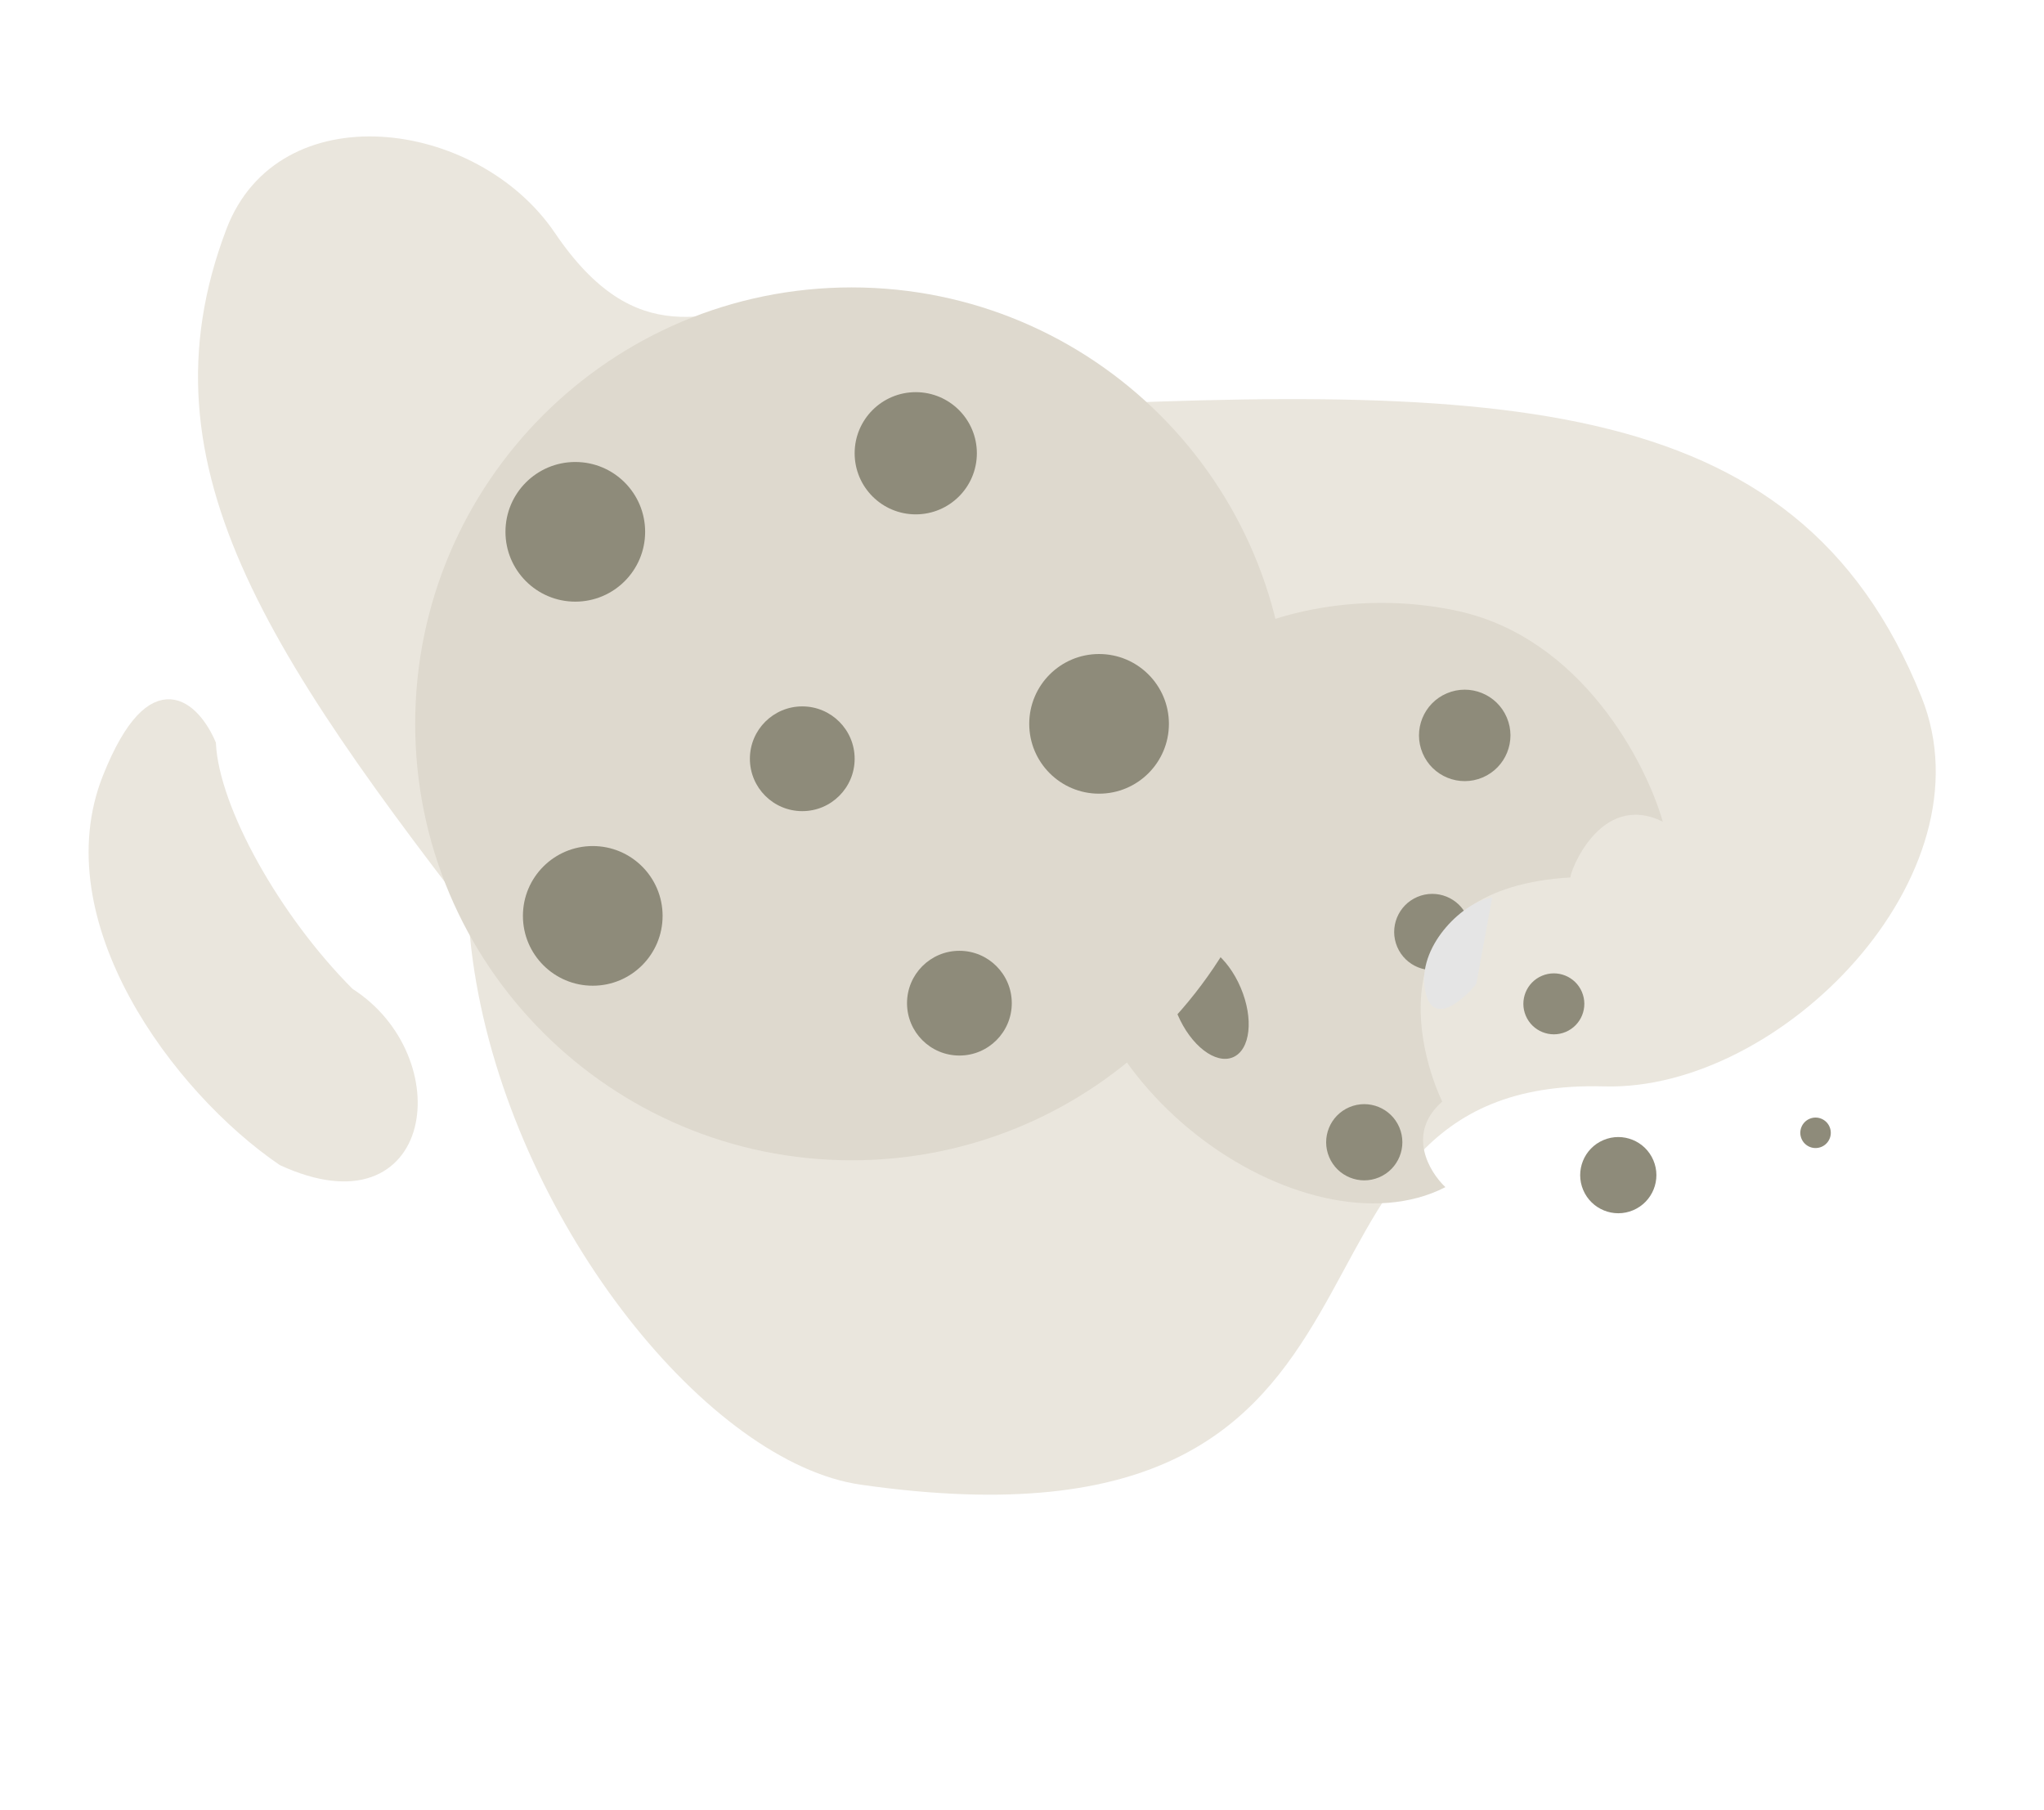 <svg width="192" height="170" viewBox="0 0 192 170" fill="none" xmlns="http://www.w3.org/2000/svg">
<path d="M180.498 65.495C168.661 35.975 140.107 35.994 91.472 38.497C9.413 51.479 52.448 135.412 80.874 139.477C137.146 147.524 116.197 101.096 150.692 102.058C167.3 102.521 187.203 82.217 180.498 65.495Z" fill="#EAE6DD"/>
<path d="M21.26 21.543C12.67 44.171 25.666 62.377 48.971 92.125C92.44 137.844 112.599 67.522 101.595 47.312C79.81 7.303 67.36 44.38 52.126 21.883C44.791 11.051 26.127 8.724 21.26 21.543Z" fill="#EAE6DD"/>
<g clip-path="url(#clip0_3366_58411)">
<path d="M136.899 57.39C148.544 59.911 154.613 71.643 156.192 77.194C150.28 74.26 147.387 82.098 147.527 82.428C130.53 83.421 132.407 96.881 135.47 103.486C132.076 106.482 134.257 110.092 135.771 111.523C122.684 118.245 98.21 101.806 100.771 81.278C103.333 60.751 122.341 54.238 136.899 57.39Z" fill="#DED9CE"/>
<path d="M133.633 70.763C134.56 72.947 137.081 73.965 139.265 73.038C141.448 72.112 142.467 69.59 141.54 67.407C140.613 65.224 138.092 64.205 135.908 65.132C133.725 66.058 132.706 68.58 133.633 70.763Z" fill="#8E8B7A"/>
<path d="M114.824 74.082C115.442 75.537 117.123 76.216 118.578 75.598C120.034 74.981 120.713 73.3 120.095 71.844C119.477 70.388 117.797 69.709 116.341 70.327C114.885 70.945 114.206 72.626 114.824 74.082Z" fill="#8E8B7A"/>
<path d="M131.245 88.95C132.017 90.77 134.118 91.618 135.937 90.846C137.757 90.074 138.606 87.973 137.833 86.153C137.061 84.334 134.96 83.485 133.141 84.257C131.321 85.03 130.472 87.131 131.245 88.95Z" fill="#8E8B7A"/>
<path d="M143.323 95.422C143.941 96.877 145.621 97.556 147.077 96.939C148.533 96.321 149.212 94.64 148.594 93.184C147.976 91.729 146.295 91.05 144.84 91.668C143.384 92.285 142.705 93.966 143.323 95.422Z" fill="#8E8B7A"/>
<path d="M148.717 111.794C149.49 113.614 151.591 114.463 153.41 113.69C155.23 112.918 156.078 110.817 155.306 108.998C154.534 107.178 152.433 106.329 150.613 107.102C148.794 107.874 147.945 109.975 148.717 111.794Z" fill="#8E8B7A"/>
<path d="M169.223 106.978C169.532 107.706 170.372 108.045 171.1 107.736C171.828 107.427 172.168 106.587 171.859 105.859C171.55 105.131 170.709 104.792 169.982 105.101C169.254 105.41 168.914 106.25 169.223 106.978Z" fill="#8E8B7A"/>
<path d="M124.855 108.704C125.627 110.524 127.728 111.372 129.548 110.6C131.367 109.828 132.216 107.727 131.444 105.907C130.671 104.088 128.57 103.239 126.751 104.011C124.932 104.784 124.083 106.885 124.855 108.704Z" fill="#8E8B7A"/>
<path d="M110.615 95.308C111.851 98.219 114.18 100.016 115.818 99.321C117.455 98.626 117.781 95.702 116.545 92.791C115.309 89.88 112.98 88.084 111.343 88.779C109.705 89.474 109.379 92.397 110.615 95.308Z" fill="#8E8B7A"/>
<path d="M133.811 92.633C133.333 88.643 137.58 84.64 140.165 84.32L138.671 92.442C137.25 94.168 134.288 96.624 133.811 92.633Z" fill="#E5E5E5"/>
</g>
<g filter="url(#filter0_d_3366_58411)">
<path d="M77 109C99.644 109 118 90.644 118 68C118 45.356 99.644 27 77 27C54.356 27 36 45.356 36 68C36 90.644 54.356 109 77 109Z" fill="#DED9CE"/>
</g>
<path d="M86.02 48.32C89.19 48.32 91.76 45.75 91.76 42.58C91.76 39.41 89.19 36.84 86.02 36.84C82.85 36.84 80.28 39.41 80.28 42.58C80.28 45.75 82.85 48.32 86.02 48.32Z" fill="#8E8B7A"/>
<path d="M54.04 56.52C57.663 56.52 60.6 53.583 60.6 49.96C60.6 46.337 57.663 43.4 54.04 43.4C50.417 43.4 47.48 46.337 47.48 49.96C47.48 53.583 50.417 56.52 54.04 56.52Z" fill="#8E8B7A"/>
<path d="M103.24 74.56C106.863 74.56 109.8 71.623 109.8 68C109.8 64.377 106.863 61.44 103.24 61.44C99.617 61.44 96.68 64.377 96.68 68C96.68 71.623 99.617 74.56 103.24 74.56Z" fill="#8E8B7A"/>
<path d="M75.36 76.2C78.077 76.2 80.28 73.997 80.28 71.28C80.28 68.563 78.077 66.36 75.36 66.36C72.643 66.36 70.44 68.563 70.44 71.28C70.44 73.997 72.643 76.2 75.36 76.2Z" fill="#8E8B7A"/>
<path d="M90.12 99.16C92.837 99.16 95.04 96.957 95.04 94.24C95.04 91.523 92.837 89.32 90.12 89.32C87.403 89.32 85.2 91.523 85.2 94.24C85.2 96.957 87.403 99.16 90.12 99.16Z" fill="#8E8B7A"/>
<path d="M55.68 92.6C59.303 92.6 62.24 89.663 62.24 86.04C62.24 82.417 59.303 79.48 55.68 79.48C52.057 79.48 49.12 82.417 49.12 86.04C49.12 89.663 52.057 92.6 55.68 92.6Z" fill="#8E8B7A"/>
<path d="M26.529 109.013C40.397 115.386 42.397 99.386 32.799 93.287C25.896 86.386 20.103 76.075 19.782 69.872C18.336 66.491 14.382 62.392 10.138 73.037C4.833 86.344 16.645 102.268 26.529 109.013Z" fill="#EAE6DD" stroke="#EAE6DD"/>
<defs>
<filter id="filter0_d_3366_58411" x="35" y="23" width="90" height="90" filterUnits="userSpaceOnUse" color-interpolation-filters="sRGB">
<feFlood flood-opacity="0" result="BackgroundImageFix"/>
<feColorMatrix in="SourceAlpha" type="matrix" values="0 0 0 0 0 0 0 0 0 0 0 0 0 0 0 0 0 0 127 0" result="hardAlpha"/>
<feOffset dx="3"/>
<feGaussianBlur stdDeviation="2"/>
<feComposite in2="hardAlpha" operator="out"/>
<feColorMatrix type="matrix" values="0 0 0 0 0.542 0 0 0 0 0.535 0 0 0 0 0.535 0 0 0 0.15 0"/>
<feBlend mode="normal" in2="BackgroundImageFix" result="effect1_dropShadow_3366_58411"/>
<feBlend mode="normal" in="SourceGraphic" in2="effect1_dropShadow_3366_58411" result="shape"/>
</filter>
<clipPath id="clip0_3366_58411">
<rect width="68" height="60.842" fill="white" transform="translate(148.005 46) rotate(67)"/>
</clipPath>
</defs>
</svg>
